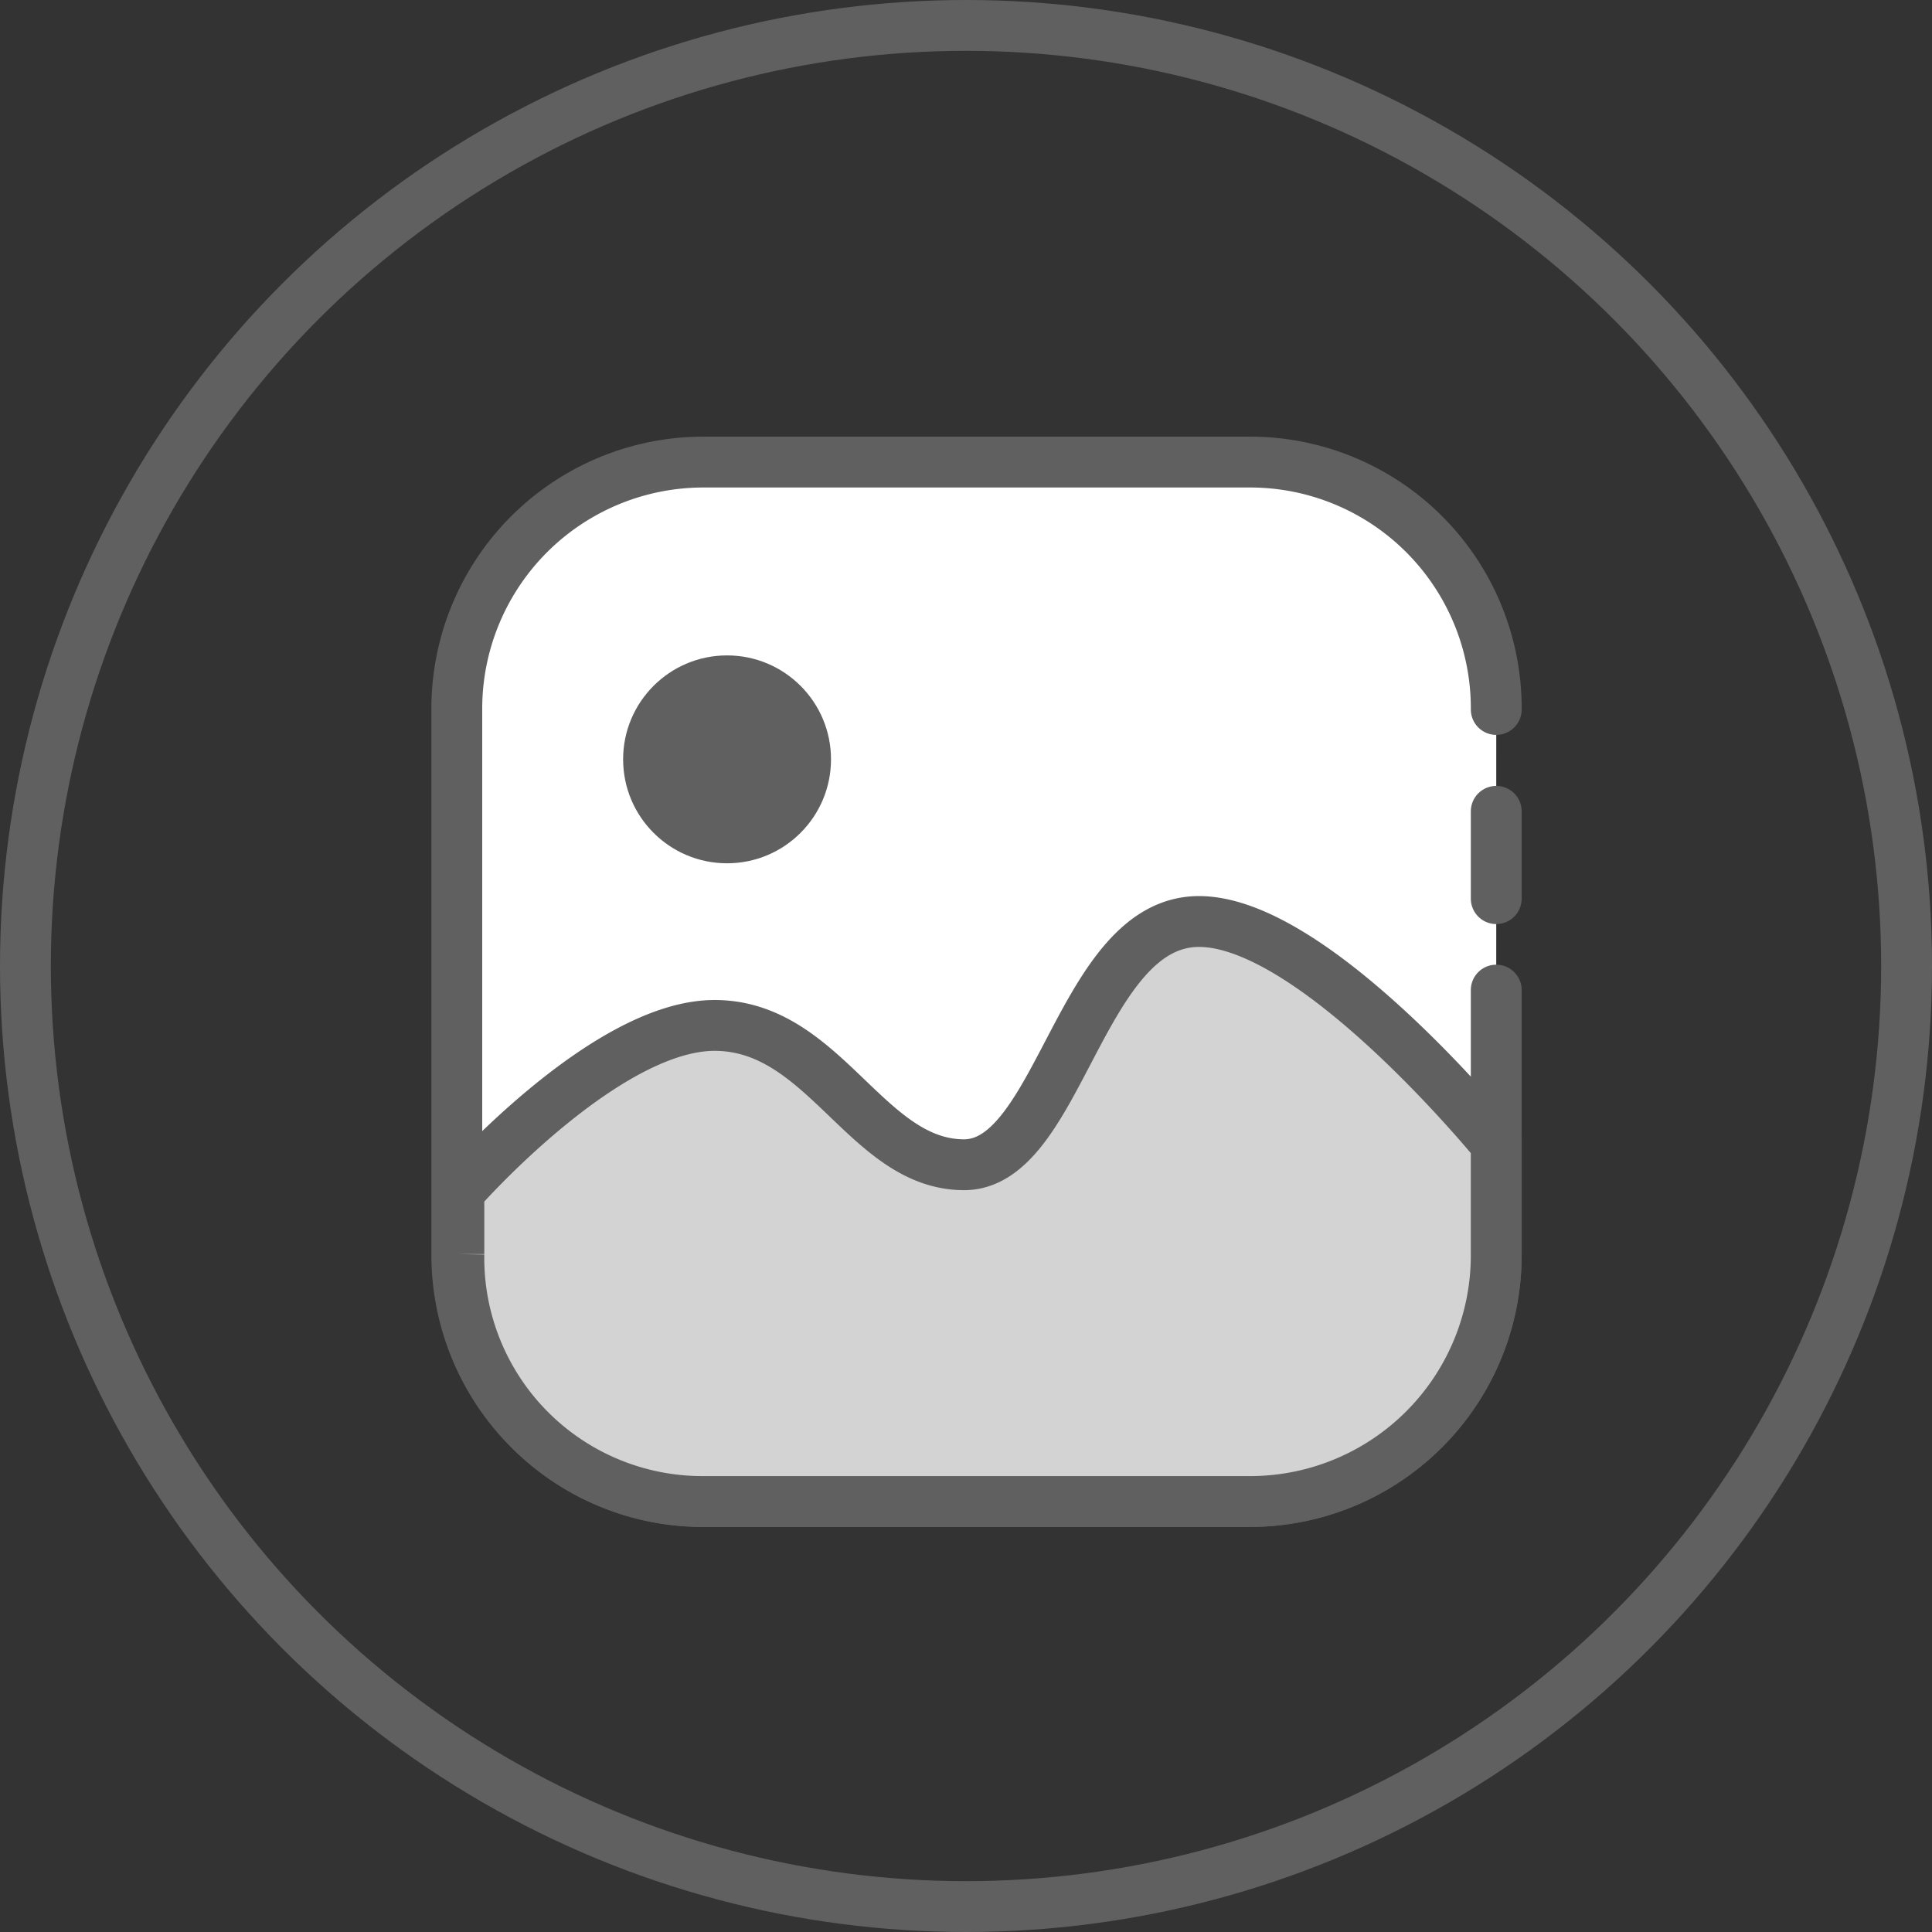 <svg xmlns="http://www.w3.org/2000/svg" width="190" height="190" viewBox="0 0 190 190">
  <rect x="0" y="0" width="190" height="190" fill="#333333" stroke="none"/>
  <g id="组_3529" data-name="组 3529" transform="translate(-504 -1119)">
    <g id="组_1380" data-name="组 1380" transform="translate(548.924 1164.442)">
      <path id="路径_252" data-name="路径 252" d="M103.222,52.929V78.893a24.256,24.256,0,0,1-24.329,24.329H25.329A24.256,24.256,0,0,1,1,78.893V25.329A24.256,24.256,0,0,1,25.329,1H79.1a24.213,24.213,0,0,1,24.124,24.329" transform="translate(-1 -1)" fill="#fff" stroke="#606060" stroke-linecap="round" stroke-miterlimit="10" stroke-width="5"/>
      <path id="路径_253" data-name="路径 253" d="M51,26.4" transform="translate(51.222 25.529)" fill="#d3d3d3" stroke="#606060" stroke-linecap="round" stroke-miterlimit="10" stroke-width="5"/>
      <path id="路径_254" data-name="路径 254" d="M51,23" transform="translate(51.222 21.978)" fill="#d3d3d3" stroke="#606060" stroke-linecap="round" stroke-miterlimit="10" stroke-width="5"/>
      <line id="直线_237" data-name="直线 237" y2="8.587" transform="translate(102.222 34.347)" fill="#d3d3d3" stroke="#606060" stroke-linecap="round" stroke-miterlimit="10" stroke-width="5"/>
      <path id="路径_255" data-name="路径 255" d="M51,16.8" transform="translate(51.222 15.502)" fill="#d3d3d3" stroke="#606060" stroke-linecap="round" stroke-miterlimit="10" stroke-width="5"/>
      <path id="路径_256" data-name="路径 256" d="M51,12.9" transform="translate(51.222 11.429)" fill="#d3d3d3" stroke="#606060" stroke-linecap="round" stroke-miterlimit="10" stroke-width="5"/>
      <ellipse id="椭圆_233" data-name="椭圆 233" cx="10.222" cy="10.222" rx="10.222" ry="10.222" transform="translate(16.356 19.013)" fill="#606060"/>
      <path id="路径_257" data-name="路径 257" d="M25.226,80.14H78.995a24.213,24.213,0,0,0,24.124-24.329V44.976S85.333,23.1,73.884,23.1c-11.653,0-13.7,23.92-23.1,23.92-9.609,0-13.7-13.7-24.533-13.7S1.1,49.678,1.1,49.678v6.133A23.956,23.956,0,0,0,25.226,80.14Z" transform="translate(-0.897 22.082)" fill="#d3d3d3" stroke="#606060" stroke-linecap="round" stroke-miterlimit="10" stroke-width="5"/>
    </g>
    <circle id="椭圆_234" data-name="椭圆 234" cx="92.5" cy="92.5" r="92.5" transform="translate(506.5 1121.5)" fill="none" stroke="#606060" stroke-miterlimit="10" stroke-width="5"/>
  </g>
</svg>
